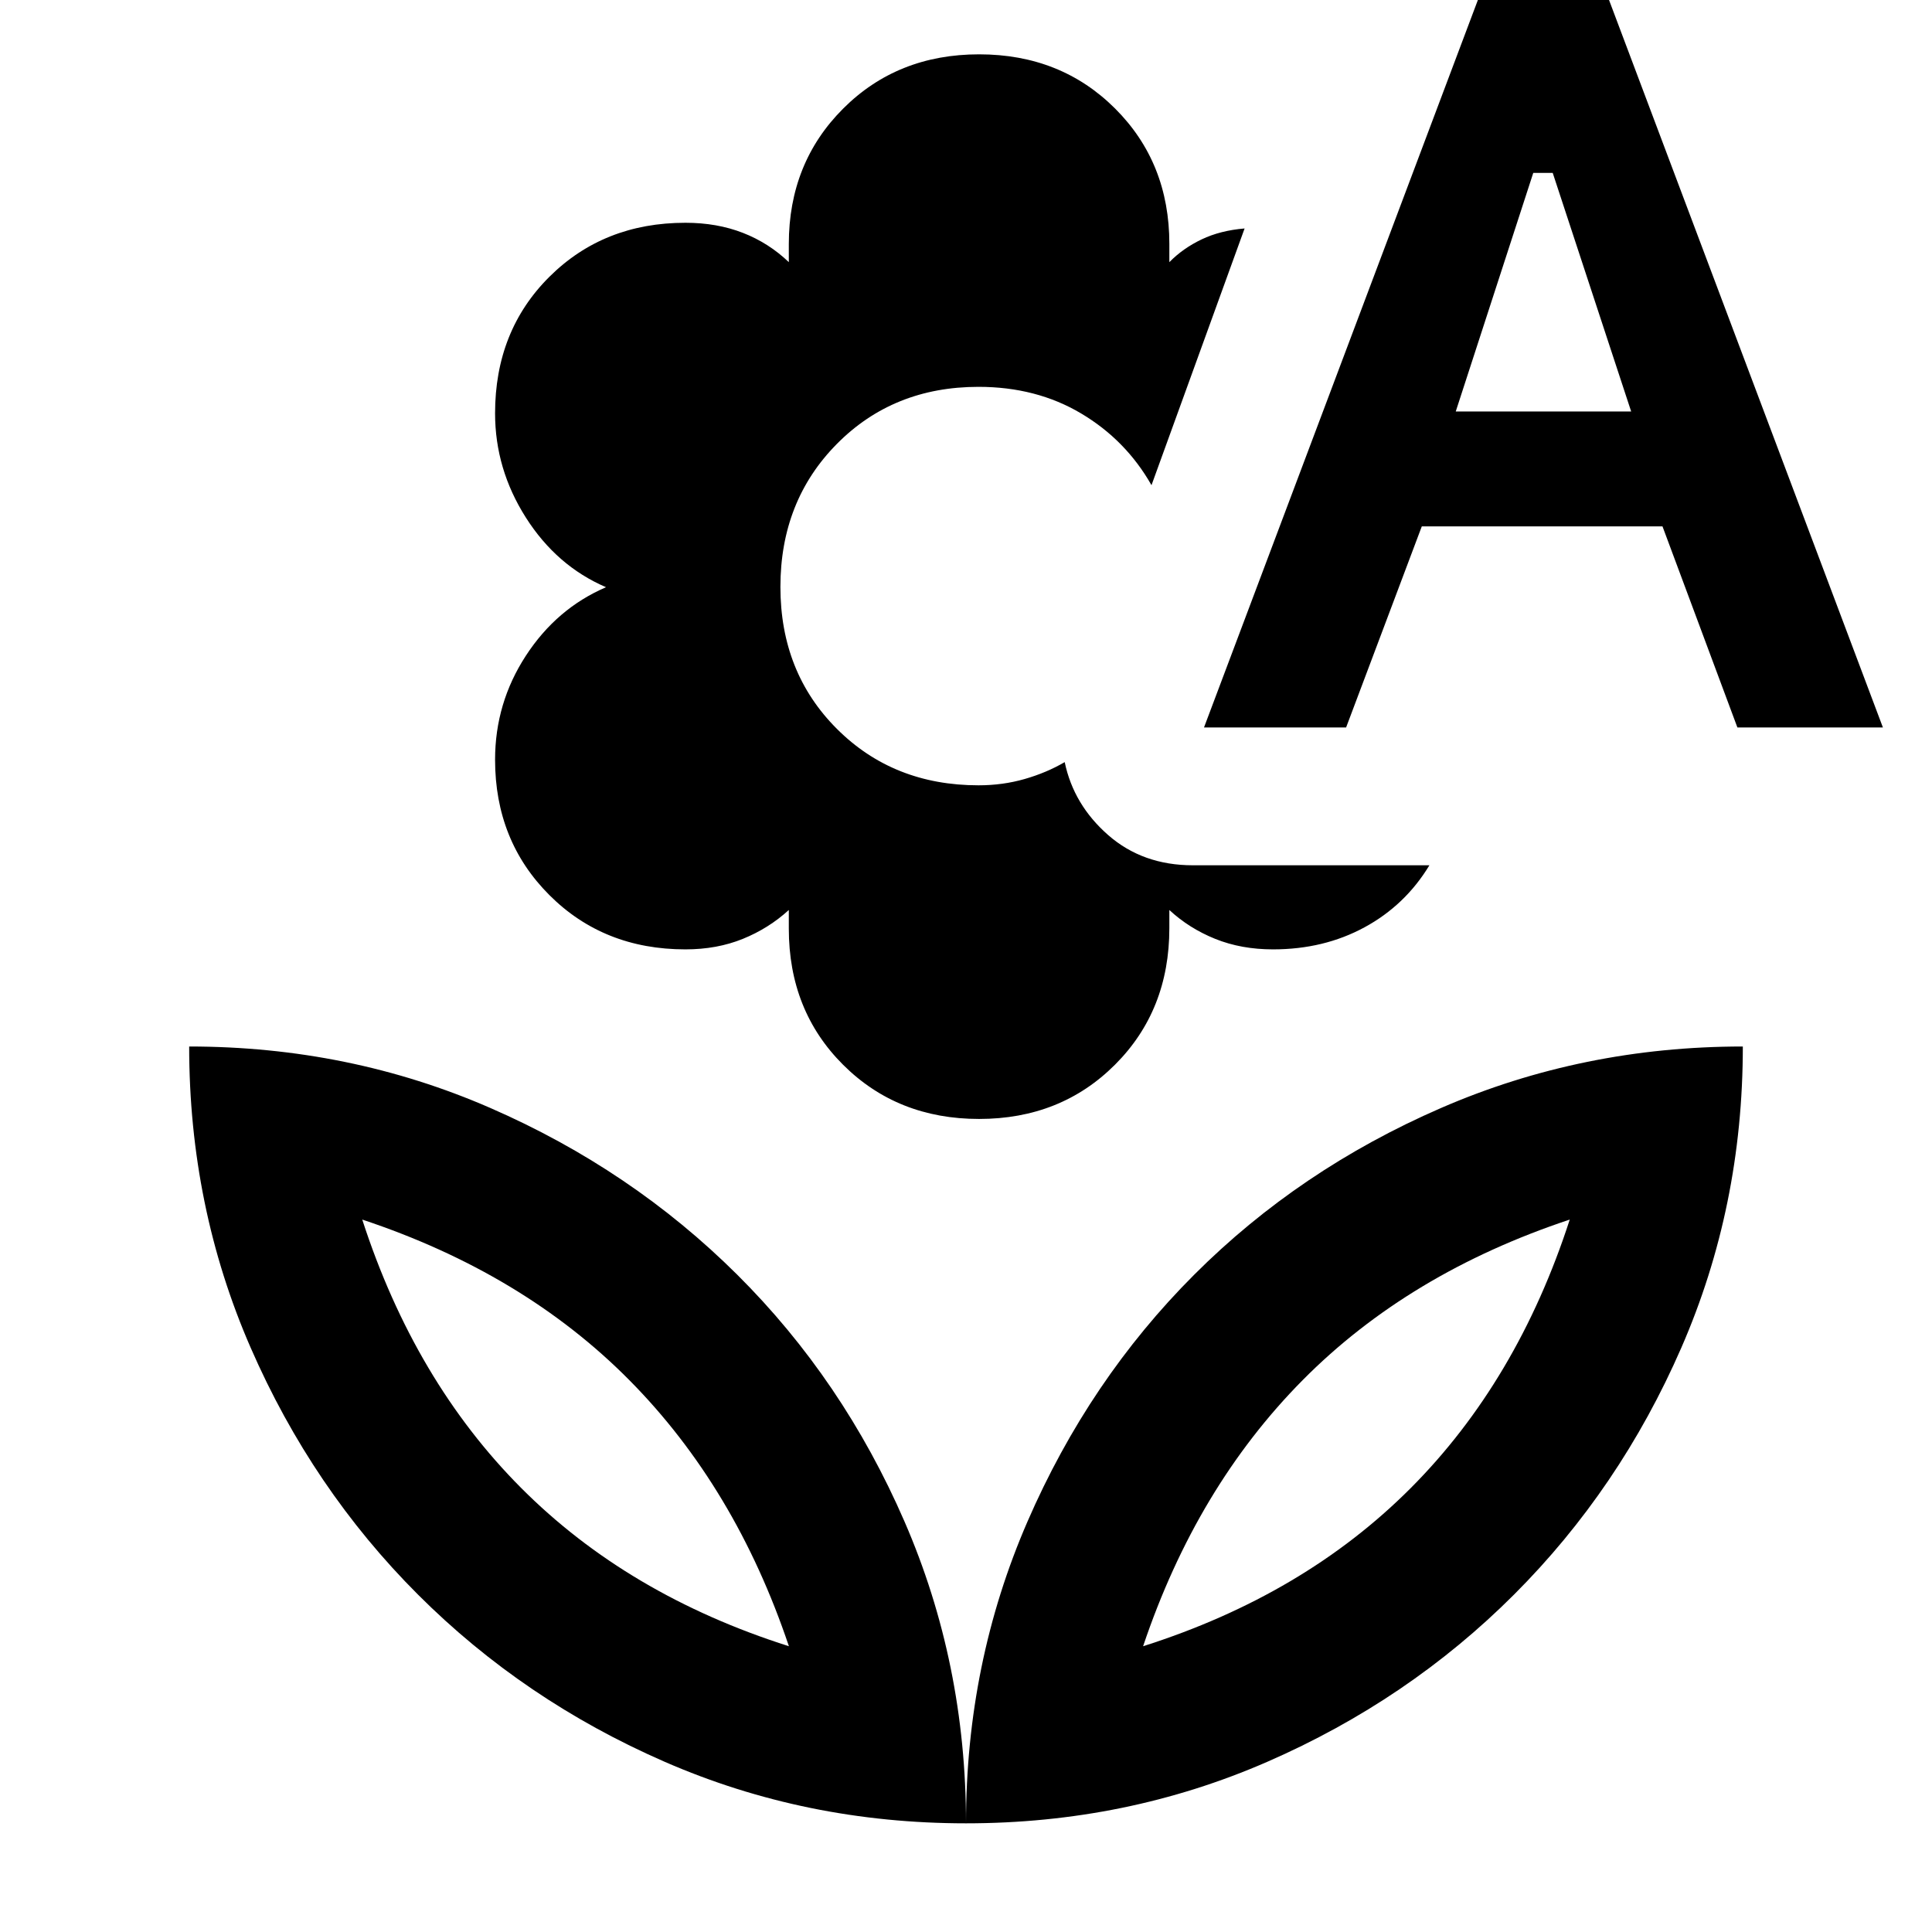 <svg xmlns="http://www.w3.org/2000/svg" width="48" height="48" viewBox="0 -960 960 960"><path d="M486.5-404q-40.576 0-67.56-26.911-26.983-26.91-26.983-67.664v-9.251q-10 9.13-22.848 14.348-12.848 5.217-28.522 5.217-40.62 0-67.603-26.984Q246-542.228 246-582.522q0-28.13 15.283-51.63 15.282-23.5 39.847-34.066-24.565-10.565-39.847-34.63Q246-726.913 246-754.62q0-40.989 26.984-67.837 26.983-26.848 67.603-26.848 15.674 0 28.522 5 12.848 5 22.848 14.565v-9q0-40.294 26.983-67.277 26.984-26.984 67.56-26.984 40.577 0 67.56 26.911 26.984 26.911 26.984 67.28v9.07q6.739-6.869 16.029-11.304 9.291-4.435 21.362-5.435l-46.261 127.566q-12.739-22.435-34.978-35.652-22.239-13.217-50.978-13.217-42.303 0-70.369 28.352-28.065 28.352-28.065 71.069 0 42.48 28.065 70.528 28.066 28.049 70.369 28.049 12.049 0 22.938-3.13 10.888-3.131 19.888-8.392 4.435 21.218 21.588 36.24 17.154 15.022 42.108 15.022h117.522q-12 19.826-32.215 30.805-20.214 10.978-45.487 10.978-15.774 0-28.725-5.217-12.951-5.218-22.791-14.348v9q0 40.859-26.984 67.842Q527.077-404 486.5-404Zm111.762-194.523 137.217-364.478h62.913l137.217 364.478h-72.305l-37.219-99.912H706.479l-37.608 99.912h-70.609Zm125.087-157h87.173l-38.984-118.564h-9.668l-38.521 118.564ZM480-53.999q0-79.609 30.565-149.979 30.565-70.37 82.826-122.631 52.261-52.261 122.631-82.826Q786.392-440 866.001-440q0 79.609-30.565 149.696-30.565 70.088-83.109 122.631-52.543 52.544-122.631 83.11Q559.609-54 480-54Zm88.001-88q80-25.435 133-78.605t79-133.395q-80 26.565-132.718 79.782-52.717 53.218-79.282 132.218Zm-88.001 88q0-79.609-30.565-149.979-30.565-70.37-83.109-122.631-52.544-52.261-122.631-82.826Q173.608-440 93.999-440q0 79.609 30.565 149.696 30.565 70.088 83.109 122.631 52.543 52.544 122.631 83.11Q400.391-54 480-54Zm-88.001-88q-80-25.435-133-78.605t-79-133.395q80 26.565 132.718 79.782 52.717 53.218 79.282 132.218Zm176.002 0Zm-176.002 0Z"/></svg>